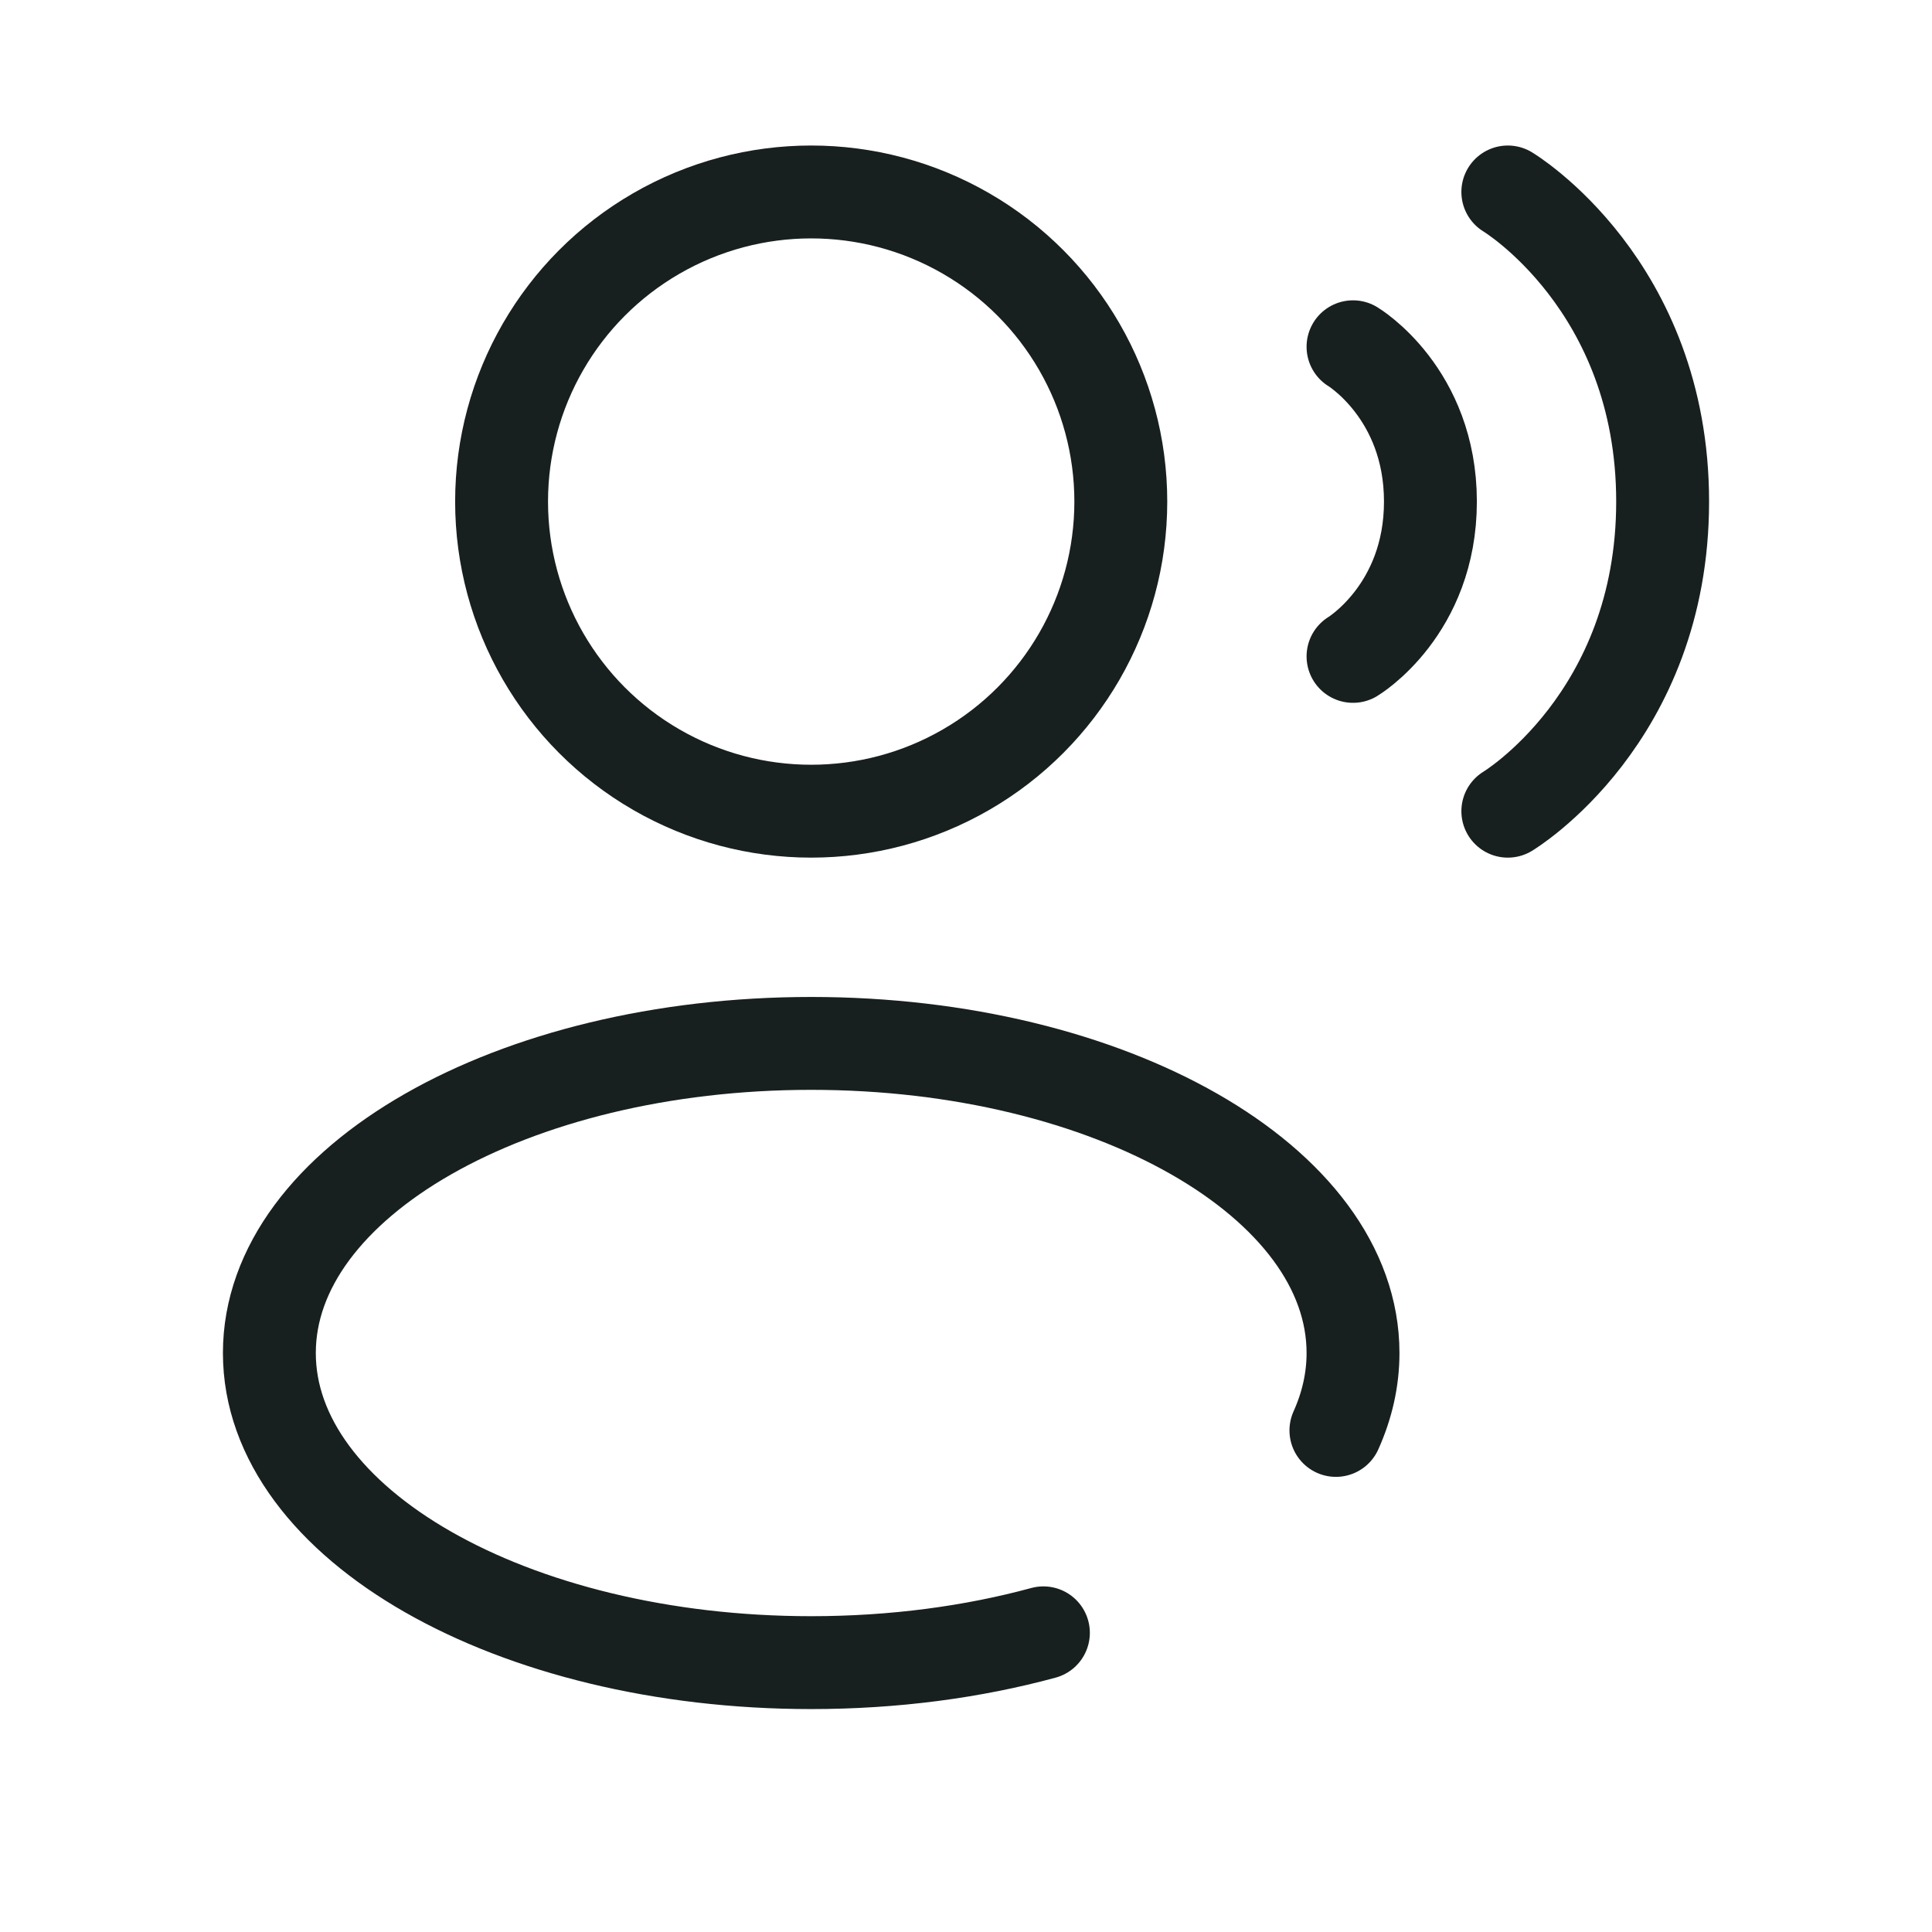<!DOCTYPE svg PUBLIC "-//W3C//DTD SVG 1.1//EN" "http://www.w3.org/Graphics/SVG/1.1/DTD/svg11.dtd">
<!-- Uploaded to: SVG Repo, www.svgrepo.com, Transformed by: SVG Repo Mixer Tools -->
<svg width="800px" height="800px" viewBox="-0.48 -0.48 24.96 24.96" fill="none" xmlns="http://www.w3.org/2000/svg" stroke="#181f1f">
<g id="SVGRepo_bgCarrier" stroke-width="0"/>
<g id="SVGRepo_tracerCarrier" stroke-linecap="round" stroke-linejoin="round"/>
<g id="SVGRepo_iconCarrier"> <circle cx="10" cy="6" r="4" stroke="#181f1f" stroke-width="1.2"/> <path d="M19 2C19 2 21 3.2 21 6C21 8.8 19 10 19 10" stroke="#181f1f" stroke-width="1.2" stroke-linecap="round"/> <path d="M17 4C17 4 18 4.6 18 6C18 7.4 17 8 17 8" stroke="#181f1f" stroke-width="1.2" stroke-linecap="round"/> <path d="M13 20.615C12.091 20.862 11.074 21 10 21C6.134 21 3 19.209 3 17C3 14.791 6.134 13 10 13C13.866 13 17 14.791 17 17C17 17.345 16.923 17.68 16.779 18" stroke="#181f1f" stroke-width="1.2" stroke-linecap="round"/> </g>
</svg>
